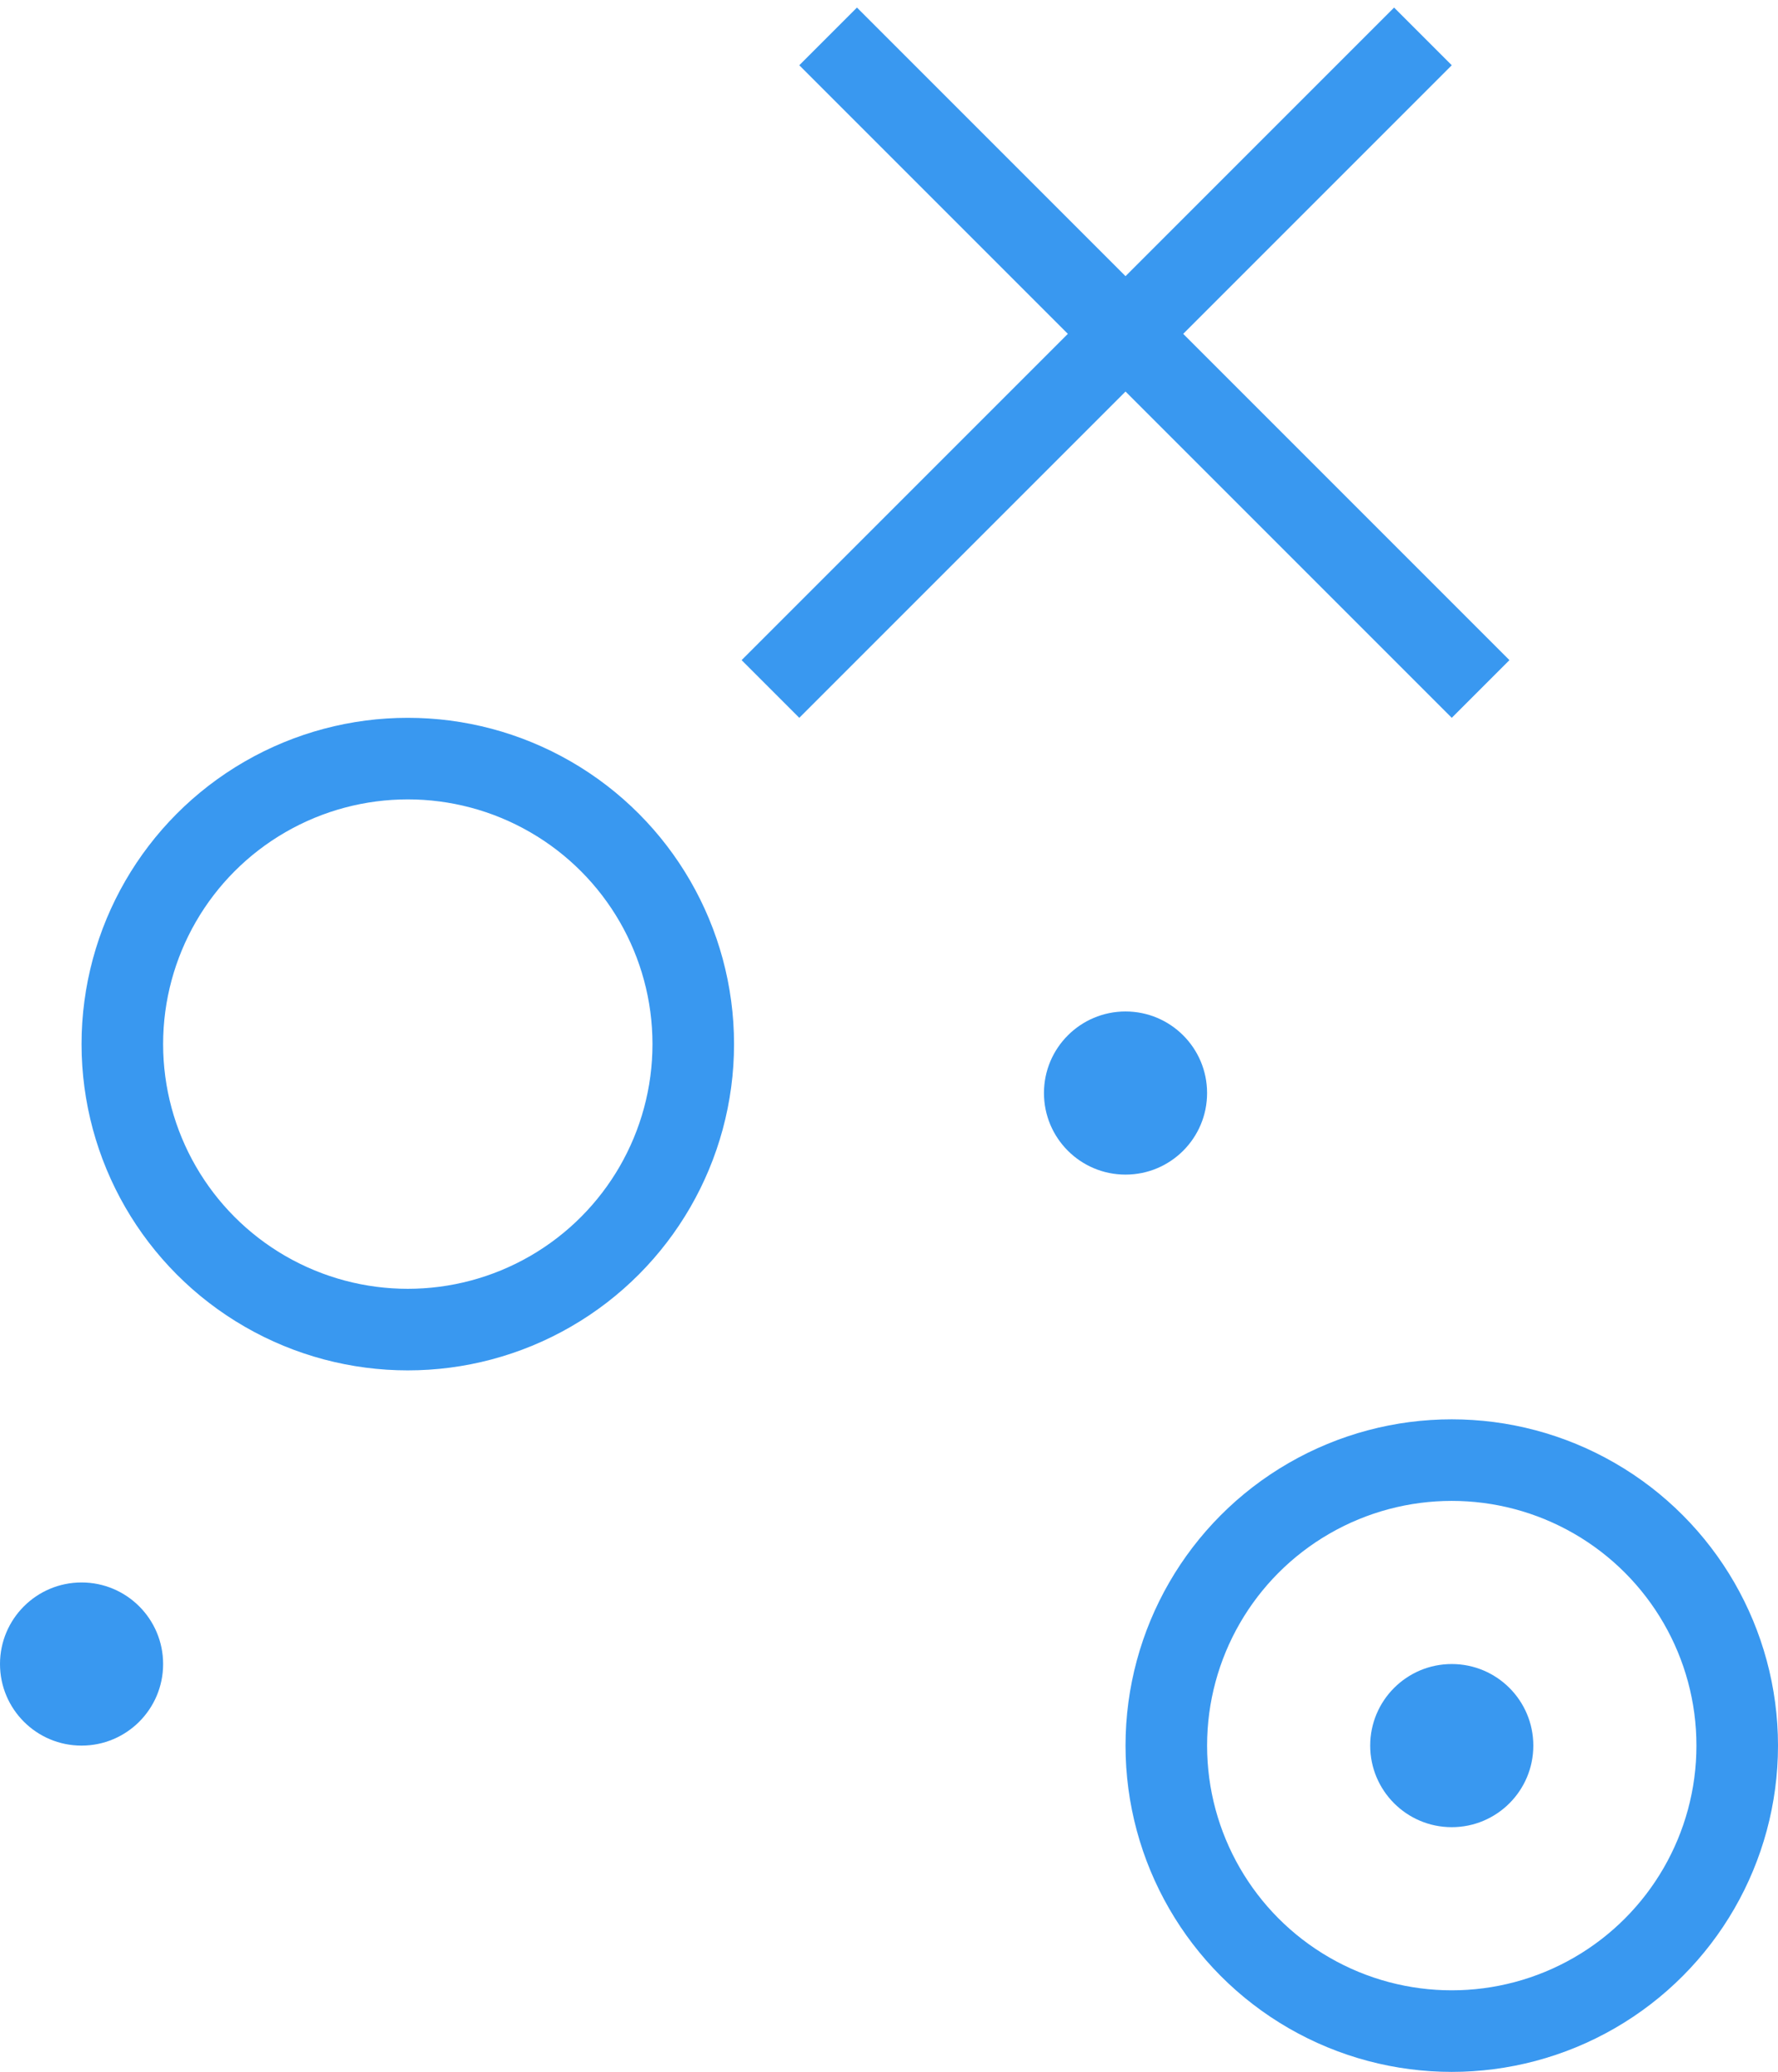<svg width="109" height="127" viewBox="0 0 109 127" fill="none" xmlns="http://www.w3.org/2000/svg">
<circle cx="25" cy="64" r="17.5" stroke="#3998F0" stroke-width="5"/>
<circle cx="89" cy="107" r="17.5" stroke="#3998F0" stroke-width="5"/>
<line x1="47.232" y1="42.232" x2="87.232" y2="2.232" stroke="#3998F0" stroke-width="5"/>
<line x1="50.768" y1="2.232" x2="90.768" y2="42.232" stroke="#3998F0" stroke-width="5"/>
<circle cx="69" cy="67" r="5" fill="#3998F0"/>
<circle cx="5" cy="102" r="5" fill="#3998F0"/>
<circle cx="89" cy="107" r="5" fill="#3998F0"/>
</svg>
